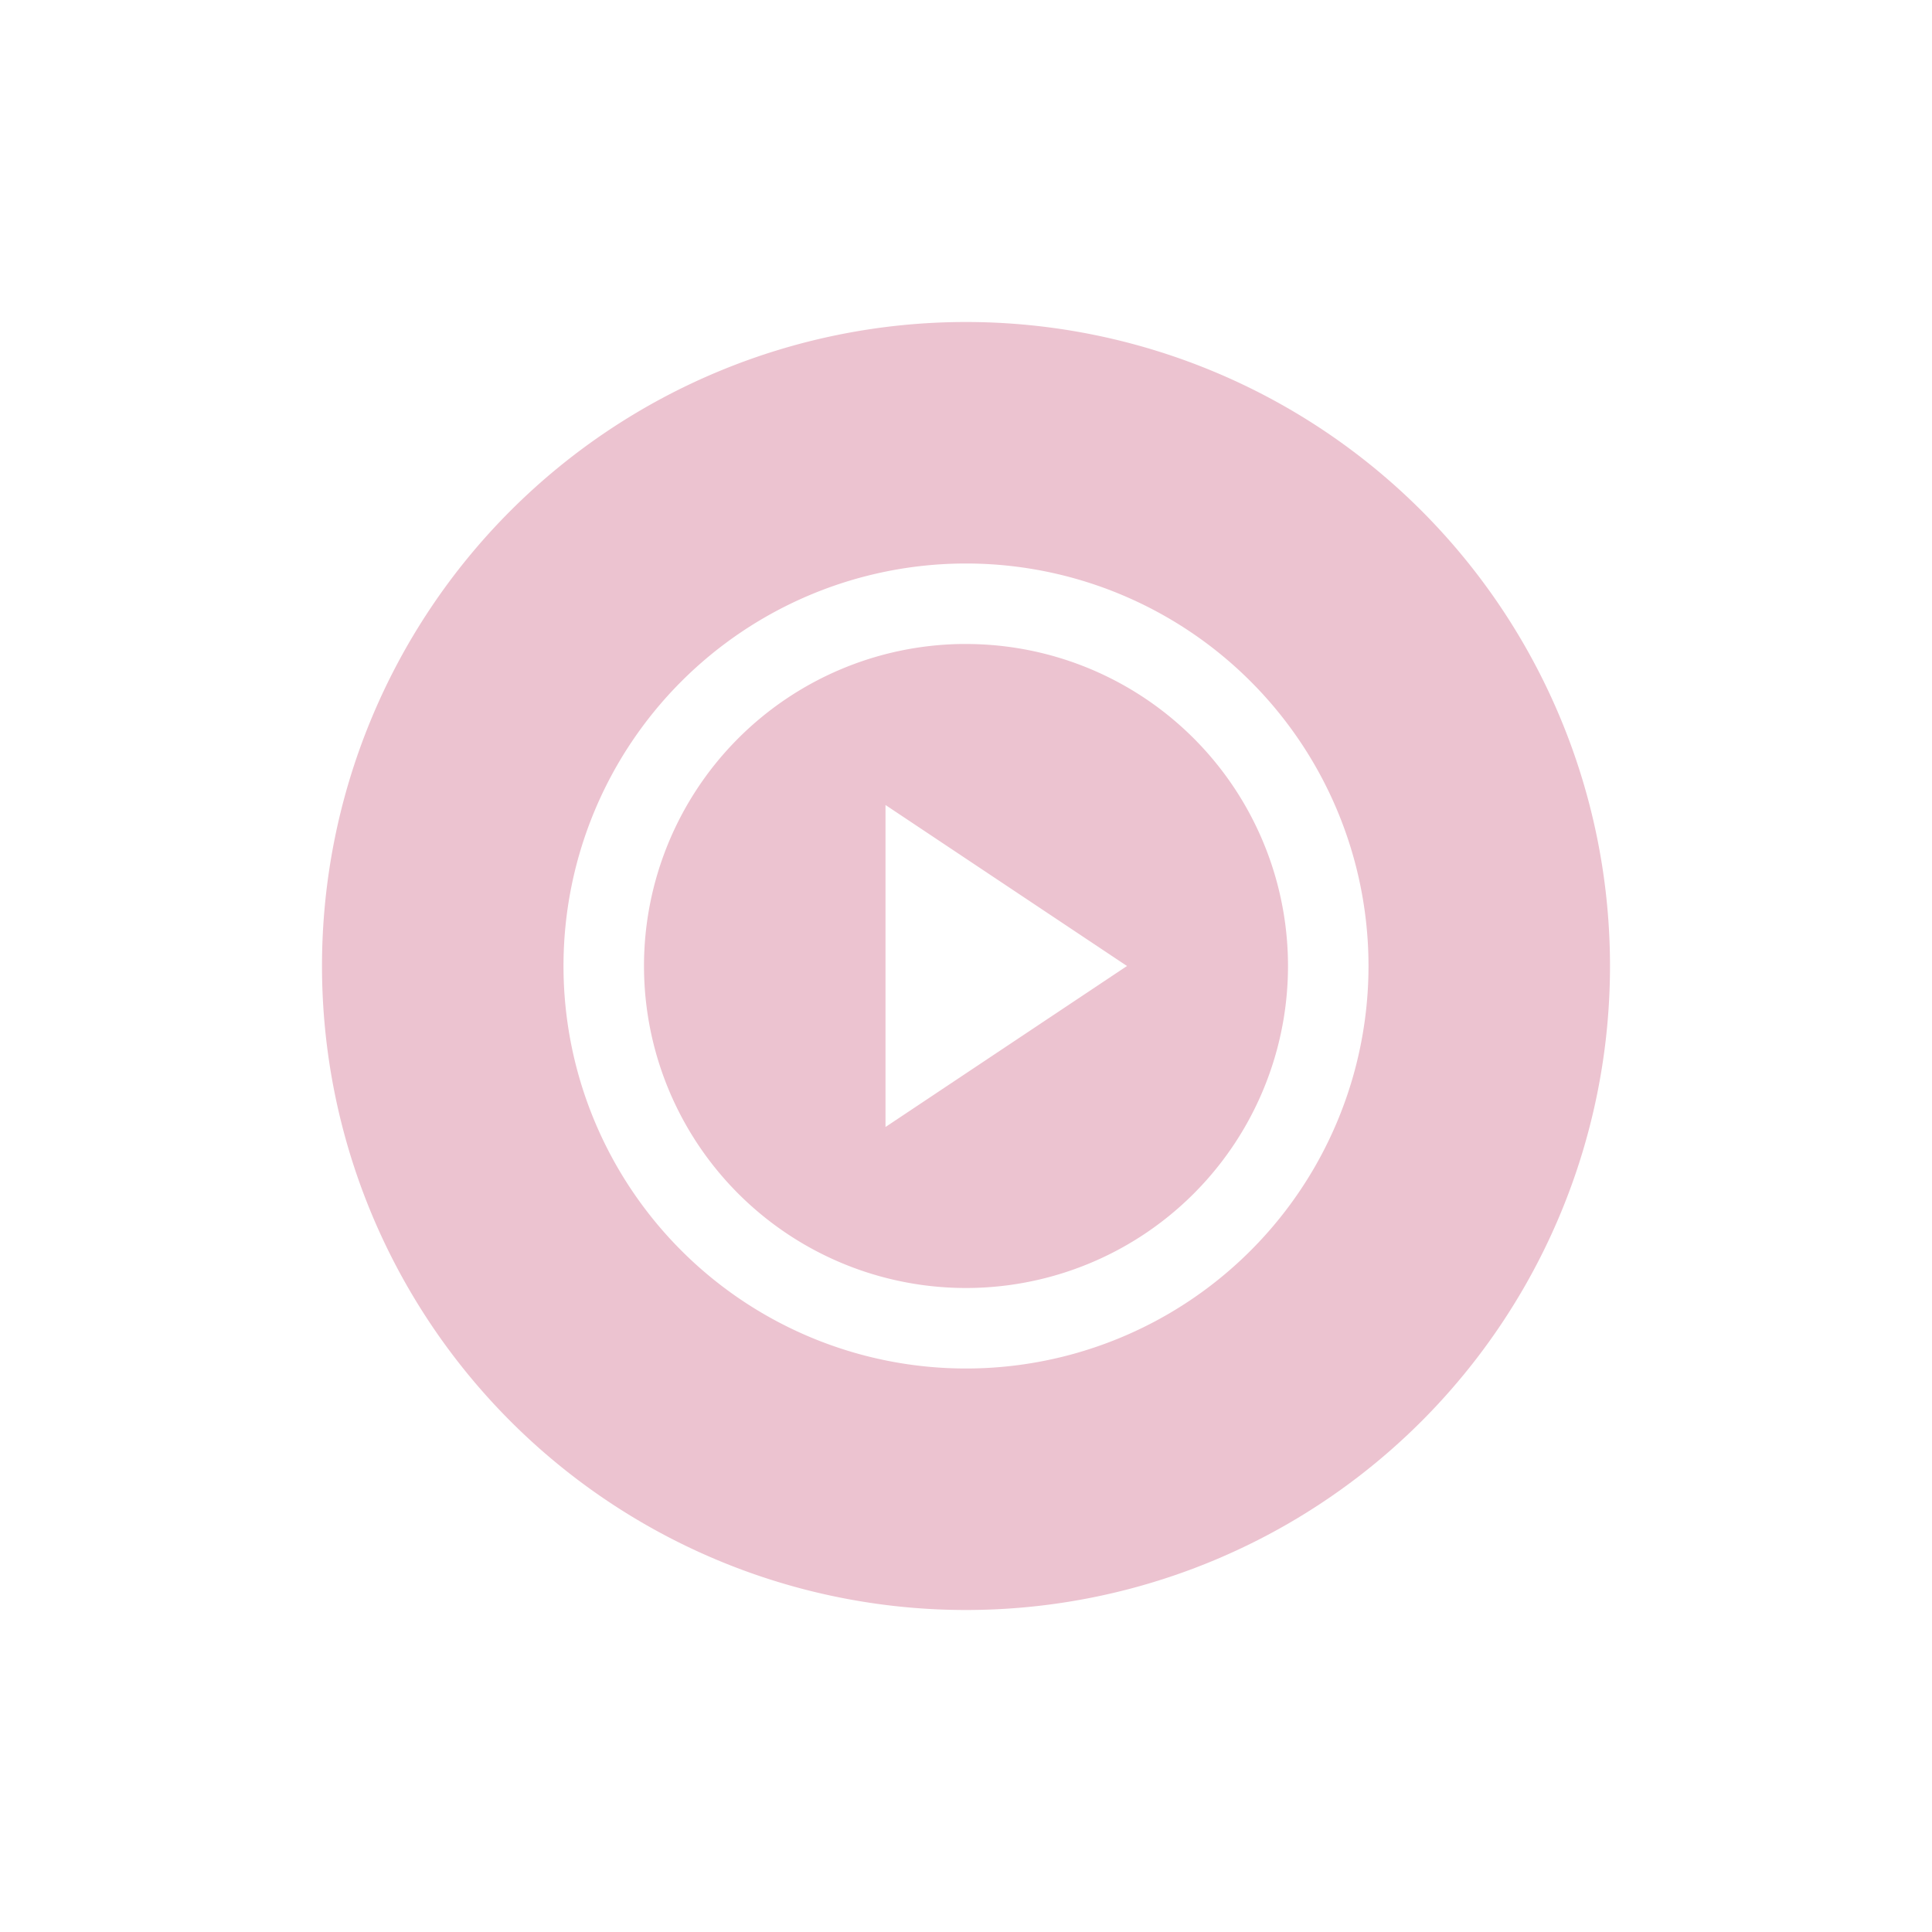 <svg xmlns="http://www.w3.org/2000/svg" width="24" height="24" version="1.1">
 <defs>
  <style id="current-color-scheme" type="text/css">
   .ColorScheme-Text { color:#ecc3d0; } .ColorScheme-Highlight { color:#4285f4; } .ColorScheme-NeutralText { color:#ff9800; } .ColorScheme-PositiveText { color:#4caf50; } .ColorScheme-NegativeText { color:#f44336; }
  </style>
 </defs>
 <path style="fill:currentColor" class="ColorScheme-Text" d="m 12,4 a 8,8 0 0 0 -8,8 8,8 0 0 0 8,8 8,8 0 0 0 8,-8 8,8 0 0 0 -8,-8 z m 0,3 a 5,5 0 0 1 5,5 5,5 0 0 1 -5,5 5,5 0 0 1 -5,-5 5,5 0 0 1 5,-5 z M 11.939,8 A 4,4 0 0 0 8,12 4,4 0 0 0 12,16 4,4 0 0 0 16,12 4,4 0 0 0 12,8 4,4 0 0 0 11.992,8 4,4 0 0 0 11.939,8 Z M 11,10 l 1.5,1 1.5,1 -1.5,1 -1.5,1 v -2 z"/>
</svg>
